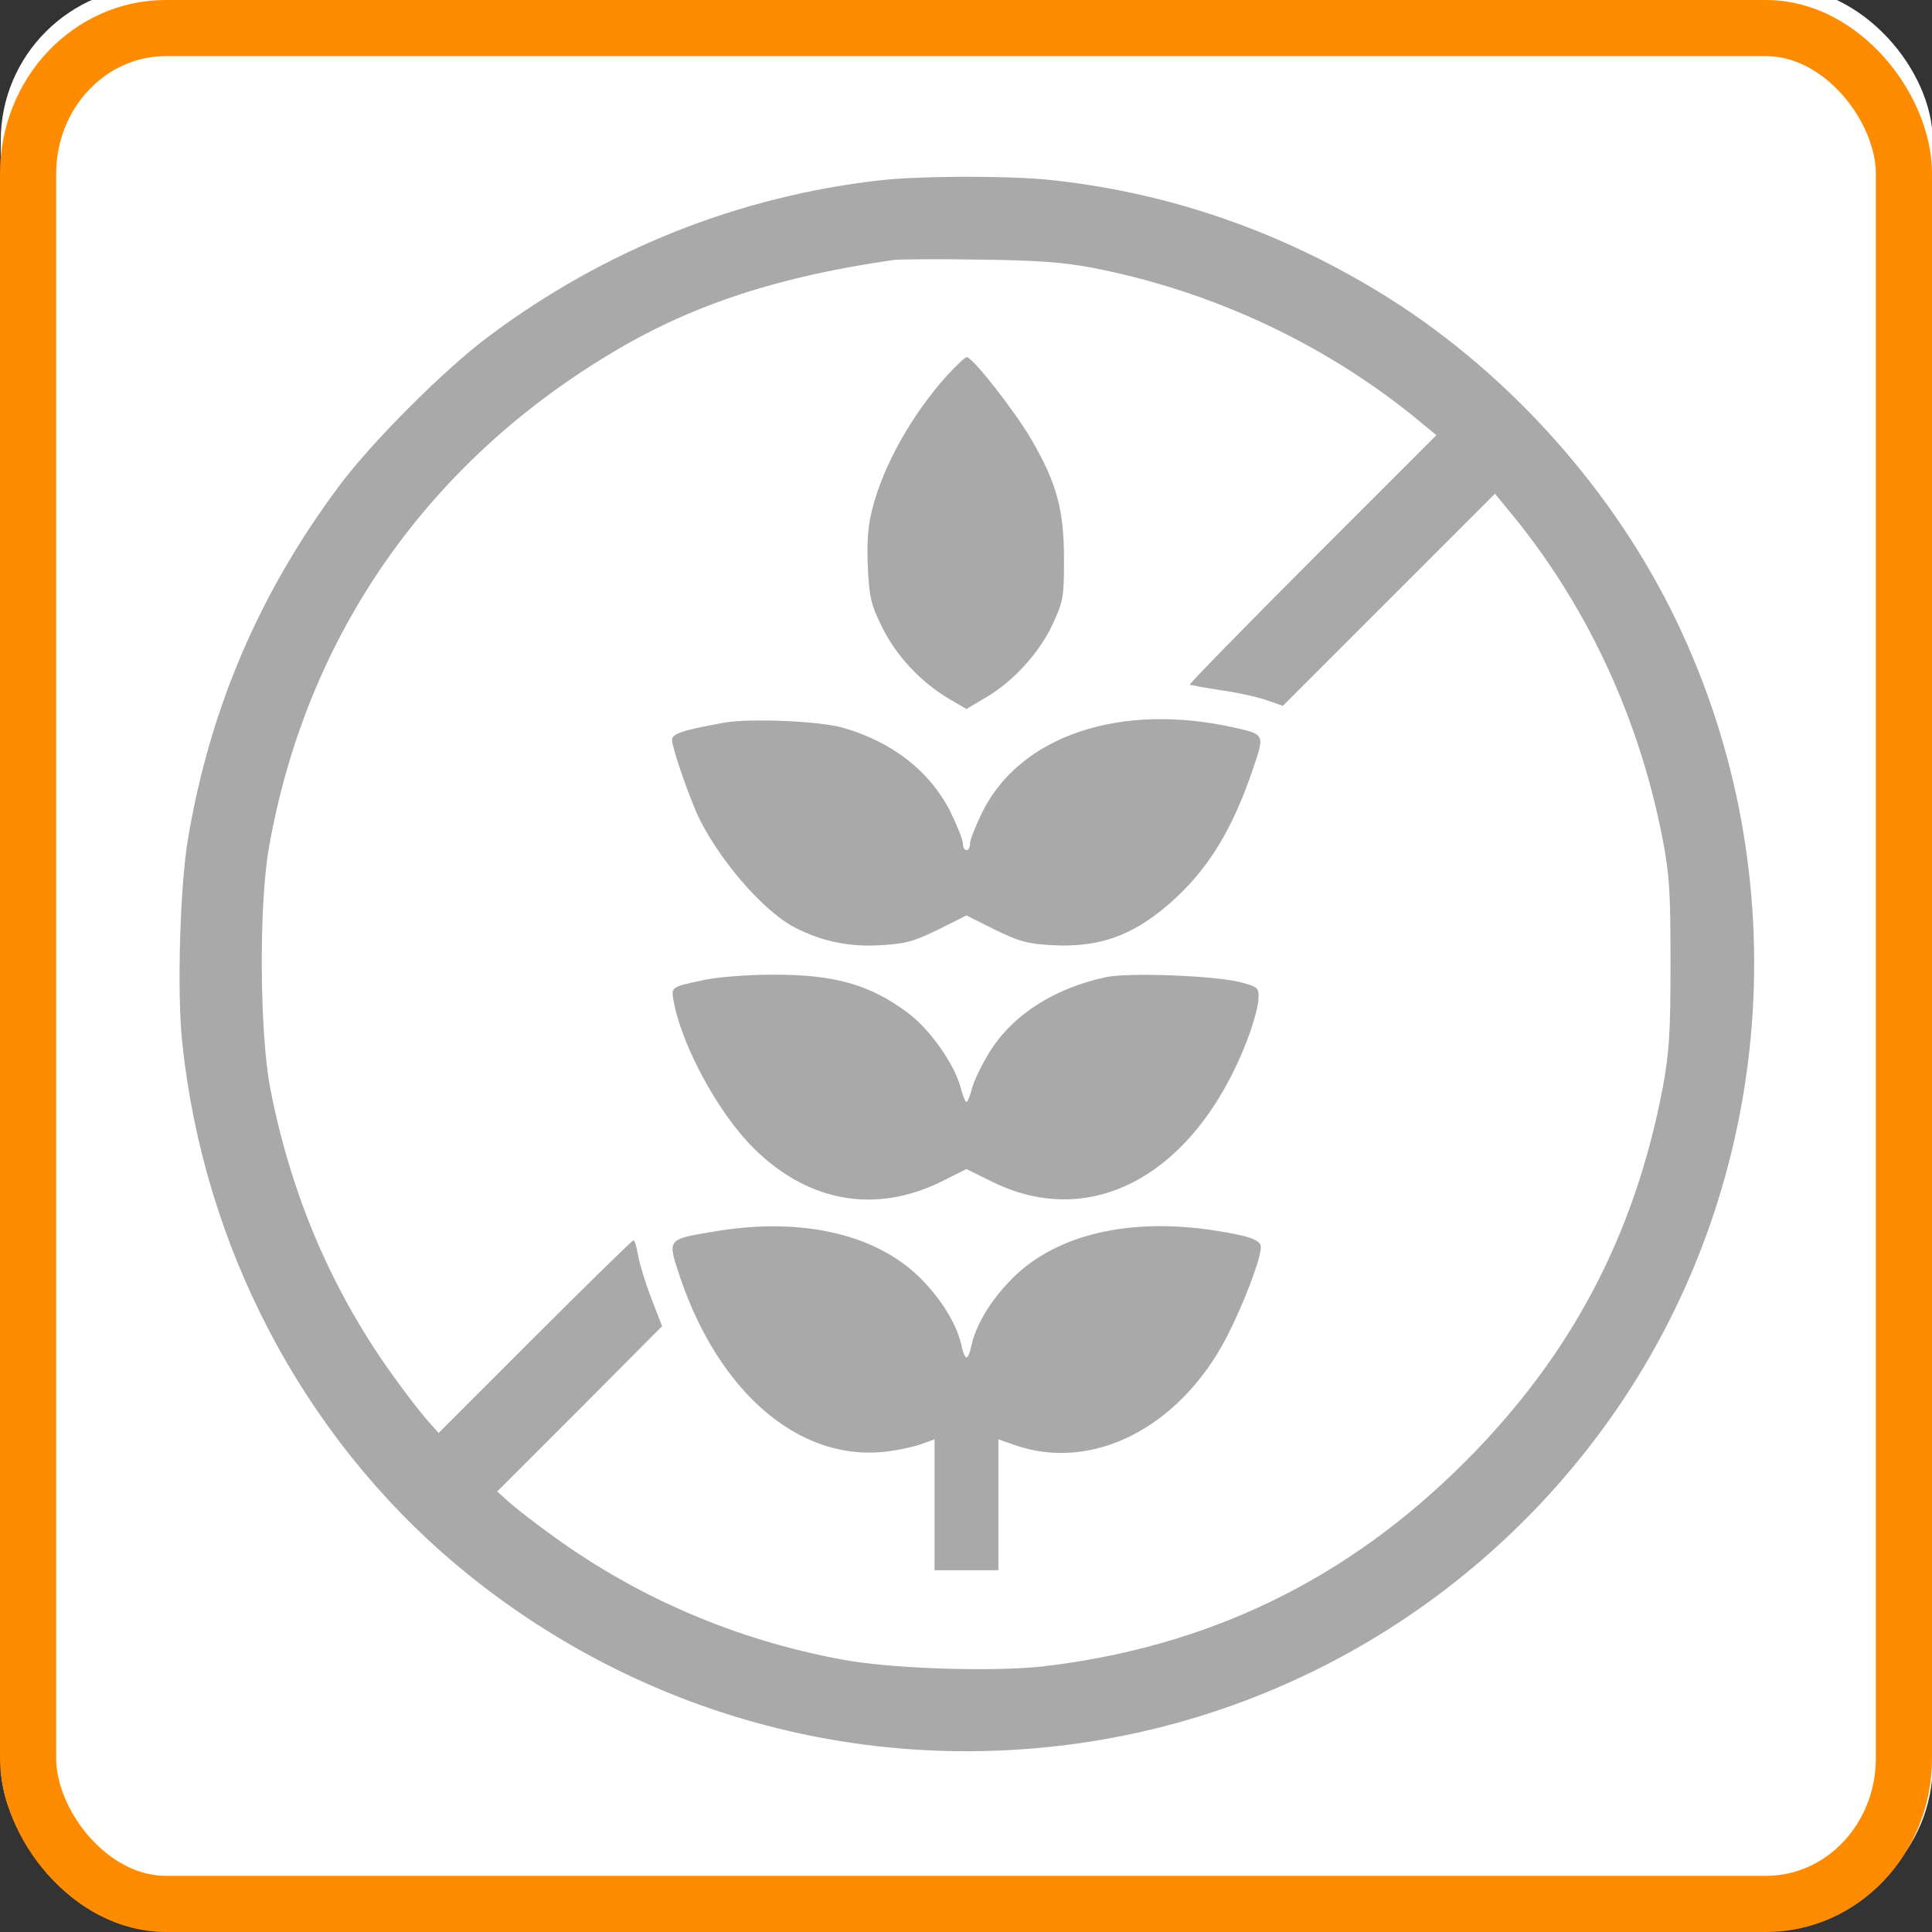 <?xml version="1.0" encoding="UTF-8" standalone="no"?>
<!-- Created with Inkscape (http://www.inkscape.org/) -->

<svg
   width="512.0px"
   height="512.0px"
   viewBox="0 0 512.0 512.0"
   version="1.1"
   id="SVGRoot"
   sodipodi:docname="gf-.svg"
   inkscape:version="1.2.2 (b0a8486541, 2022-12-01, custom)"
   xmlns:inkscape="http://www.inkscape.org/namespaces/inkscape"
   xmlns:sodipodi="http://sodipodi.sourceforge.net/DTD/sodipodi-0.dtd"
   xmlns="http://www.w3.org/2000/svg"
   xmlns:svg="http://www.w3.org/2000/svg">
  <rect x="0" y="0" width="512.0" height="512.0" fill="#333333" stroke="none"/>
  <sodipodi:namedview
     id="namedview9625"
     pagecolor="#ffffff"
     bordercolor="#000000"
     borderopacity="0.25"
     inkscape:showpageshadow="2"
     inkscape:pageopacity="0.0"
     inkscape:pagecheckerboard="0"
     inkscape:deskcolor="#d1d1d1"
     inkscape:document-units="px"
     showgrid="true"
     inkscape:zoom="0.57434918"
     inkscape:cx="234.1781"
     inkscape:cy="364.76068"
     inkscape:window-width="1366"
     inkscape:window-height="697"
     inkscape:window-x="0"
     inkscape:window-y="0"
     inkscape:window-maximized="1"
     inkscape:current-layer="layer1">
    <inkscape:grid
       type="xygrid"
       id="grid9748" />
  </sodipodi:namedview>
  <defs
     id="defs9620" />
  <g
     inkscape:label="Layer 1"
     inkscape:groupmode="layer"
     id="layer1">
    <rect
       style="fill:#ffffff;fill-opacity:1;fill-rule:evenodd;stroke-width:0.98"
       id="rect3140"
       width="512"
       height="512"
       x="0.197"
       y="-3.566"
       rx="40.814"
       ry="40.814" />
    <g
       transform="matrix(0.094,0,0,-0.094,-97.321,608.829)"
       fill="#000000"
       stroke="none"
       id="g6444"
       style="fill:#a9a9a9;stroke:none;stroke-opacity:1">
      <path
         d="m 3520,5969 c -402,-45 -781,-196 -1109,-442 -123,-92 -326,-295 -418,-418 -225,-301 -366,-628 -428,-999 -22,-131 -31,-429 -16,-571 60,-576 339,-1108 771,-1472 476,-400 1087,-584 1702,-512 645,75 1225,431 1587,972 441,660 494,1521 136,2233 -181,361 -479,685 -821,893 -288,176 -606,284 -933,317 -118,12 -361,11 -471,-1 z m 595,-247 c 342,-66 668,-220 931,-440 l 39,-32 -350,-350 c -192,-192 -347,-351 -345,-353 3,-2 42,-9 87,-16 45,-6 103,-19 129,-28 l 46,-16 299,299 299,299 32,-39 c 222,-264 374,-588 441,-936 19,-99 22,-148 22,-350 0,-200 -4,-252 -22,-350 -80,-418 -259,-756 -558,-1055 -332,-332 -722,-521 -1188,-576 -142,-16 -434,-7 -572,20 -294,55 -568,172 -806,344 -48,34 -103,77 -124,95 l -38,34 233,233 232,233 -31,80 c -17,44 -33,98 -37,121 -4,23 -9,41 -13,41 -3,0 -128,-122 -277,-271 l -272,-272 -34,38 c -18,21 -61,76 -95,124 -173,240 -288,511 -346,811 -30,158 -32,520 -3,680 106,597 448,1086 976,1398 223,132 464,210 785,256 17,2 125,3 240,1 163,-2 235,-7 320,-23 z"
         id="path6434"
         style="fill:#a9a9a9;stroke:none;stroke-opacity:1" />
      <path
         d="m 3705,5418 c -99,-110 -180,-254 -211,-378 -12,-47 -15,-92 -12,-162 4,-87 9,-106 41,-171 40,-80 109,-154 189,-201 l 48,-28 52,31 c 77,44 152,125 190,206 31,67 33,76 33,185 0,139 -20,214 -92,338 -48,82 -166,232 -182,232 -5,0 -30,-24 -56,-52 z"
         id="path6436"
         style="fill:#a9a9a9;stroke:none;stroke-opacity:1" />
      <path
         d="m 3080,4440 c -117,-21 -150,-31 -150,-49 0,-20 39,-135 68,-203 55,-124 187,-280 280,-327 75,-38 150,-54 238,-49 72,4 94,10 164,44 l 80,40 80,-40 c 70,-34 92,-40 164,-44 139,-7 238,32 350,137 93,88 157,194 212,355 35,102 36,102 -48,121 -322,73 -605,-21 -713,-237 -19,-39 -35,-79 -35,-89 0,-11 -4,-19 -10,-19 -5,0 -10,8 -10,19 0,10 -16,50 -35,89 -58,115 -166,199 -306,238 -67,18 -256,26 -329,14 z"
         id="path6438"
         style="fill:#a9a9a9;stroke:none;stroke-opacity:1" />
      <path
         d="m 3020,3714 c -95,-20 -93,-19 -85,-62 23,-124 126,-314 224,-411 153,-153 343,-187 529,-96 l 72,36 73,-36 c 282,-139 572,22 718,398 16,43 31,94 32,114 2,35 1,37 -48,50 -66,19 -317,29 -382,15 -144,-31 -259,-104 -324,-205 -22,-34 -45,-81 -52,-104 -6,-24 -14,-43 -17,-43 -3,0 -11,19 -17,43 -18,65 -85,160 -145,206 -110,83 -211,111 -388,110 -69,0 -154,-7 -190,-15 z"
         id="path6440"
         style="fill:#a9a9a9;stroke:none;stroke-opacity:1" />
      <path
         d="m 3049,3005 c -136,-23 -133,-19 -95,-133 109,-318 329,-509 565,-489 36,3 85,13 109,21 l 42,15 v -184 -185 h 90 90 v 185 184 l 43,-15 c 220,-79 468,47 601,304 48,94 96,220 96,253 0,21 -36,33 -145,49 -242,34 -447,-19 -567,-149 -55,-58 -94,-126 -105,-182 -3,-16 -9,-29 -13,-29 -4,0 -10,13 -13,29 -11,56 -50,124 -105,182 -123,134 -341,187 -593,144 z"
         id="path6442"
         style="fill:#a9a9a9;stroke:none;stroke-opacity:1" />
    </g>
    <rect
       style="fill:none;fill-rule:evenodd;stroke:#ff8c00;stroke-width:14.886;stroke-dasharray:none;stroke-opacity:1"
       id="rect13909"
       width="497.114"
       height="497.114"
       x="7.443"
       y="7.443"
       rx="36.491"
       ry="38.573" />
  </g>
</svg>
